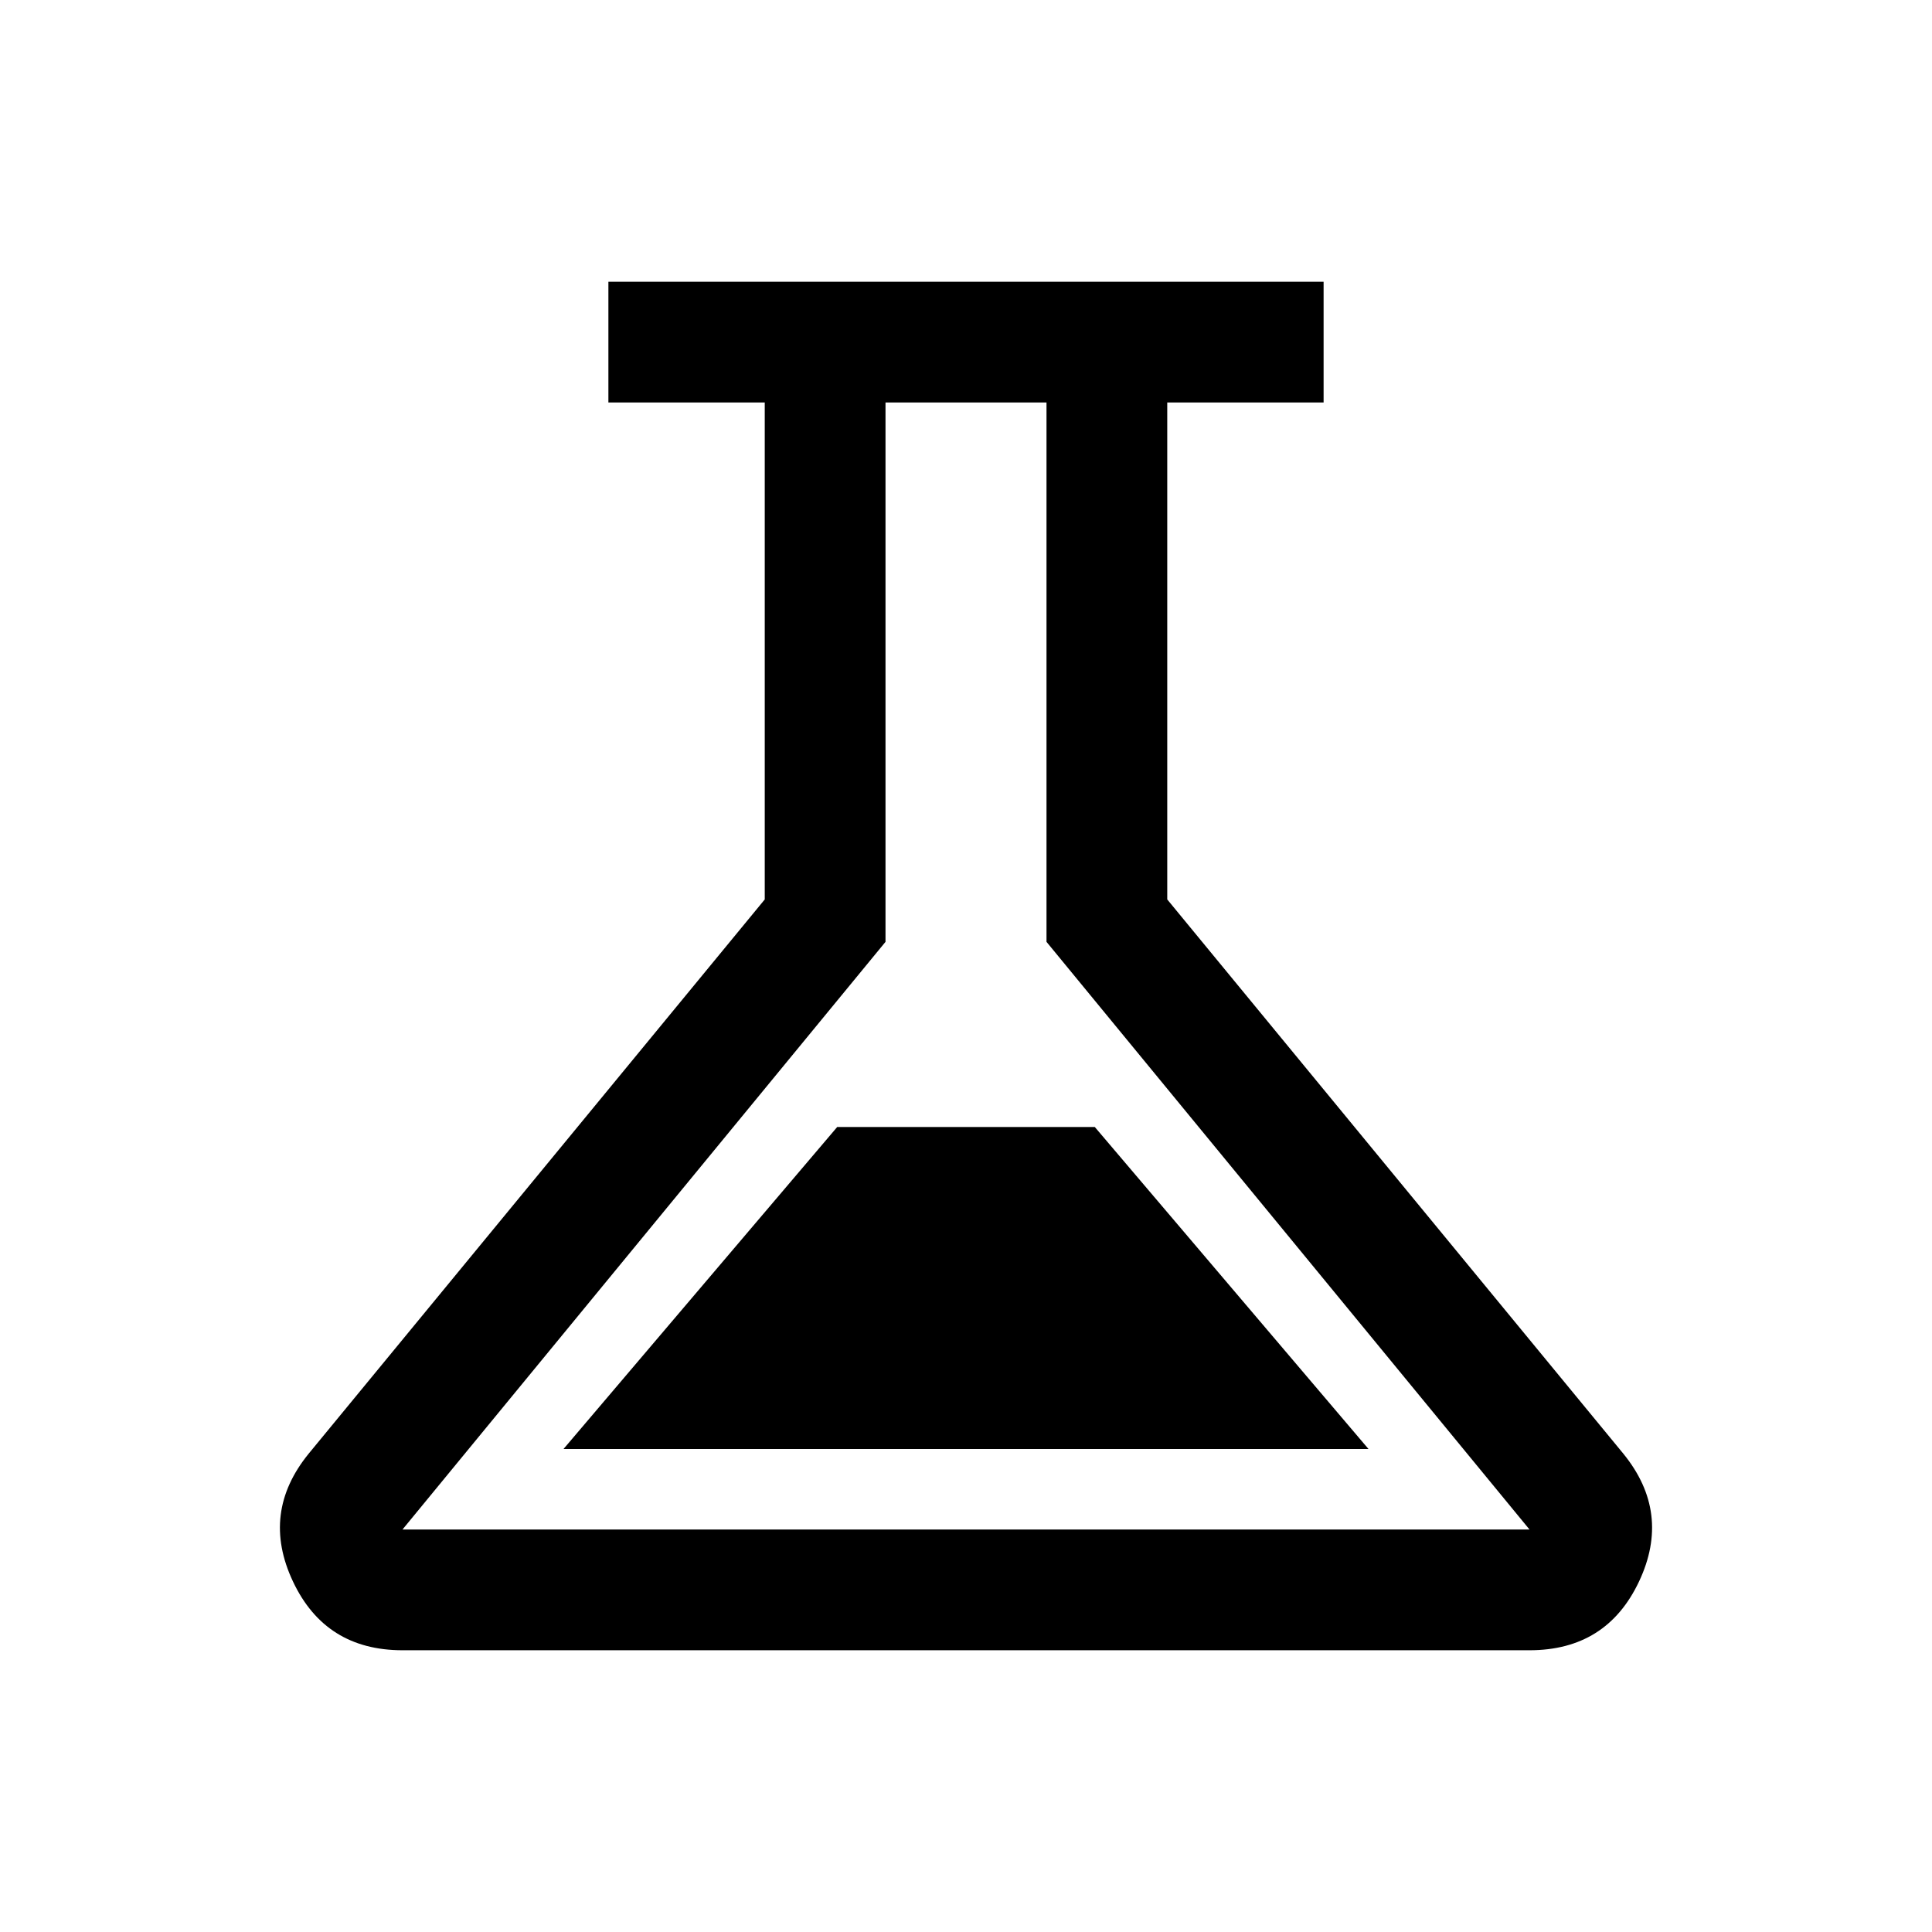 <svg xmlns="http://www.w3.org/2000/svg" viewBox="0 -960 960 960"><path d="M200-140.001q-38.307 0-54.422-34.153-16.115-34.153 7.808-63.537l226.615-275.385V-760h-77.692v-59.999h355.382V-760h-77.692v246.924l226.615 275.385q23.923 29.384 7.808 63.537T760-140.001H200ZM280-240h400L544-400H416L280-240Zm-80 40h560L520-492v-268h-80v268L200-200Zm280-280Z"/></svg>